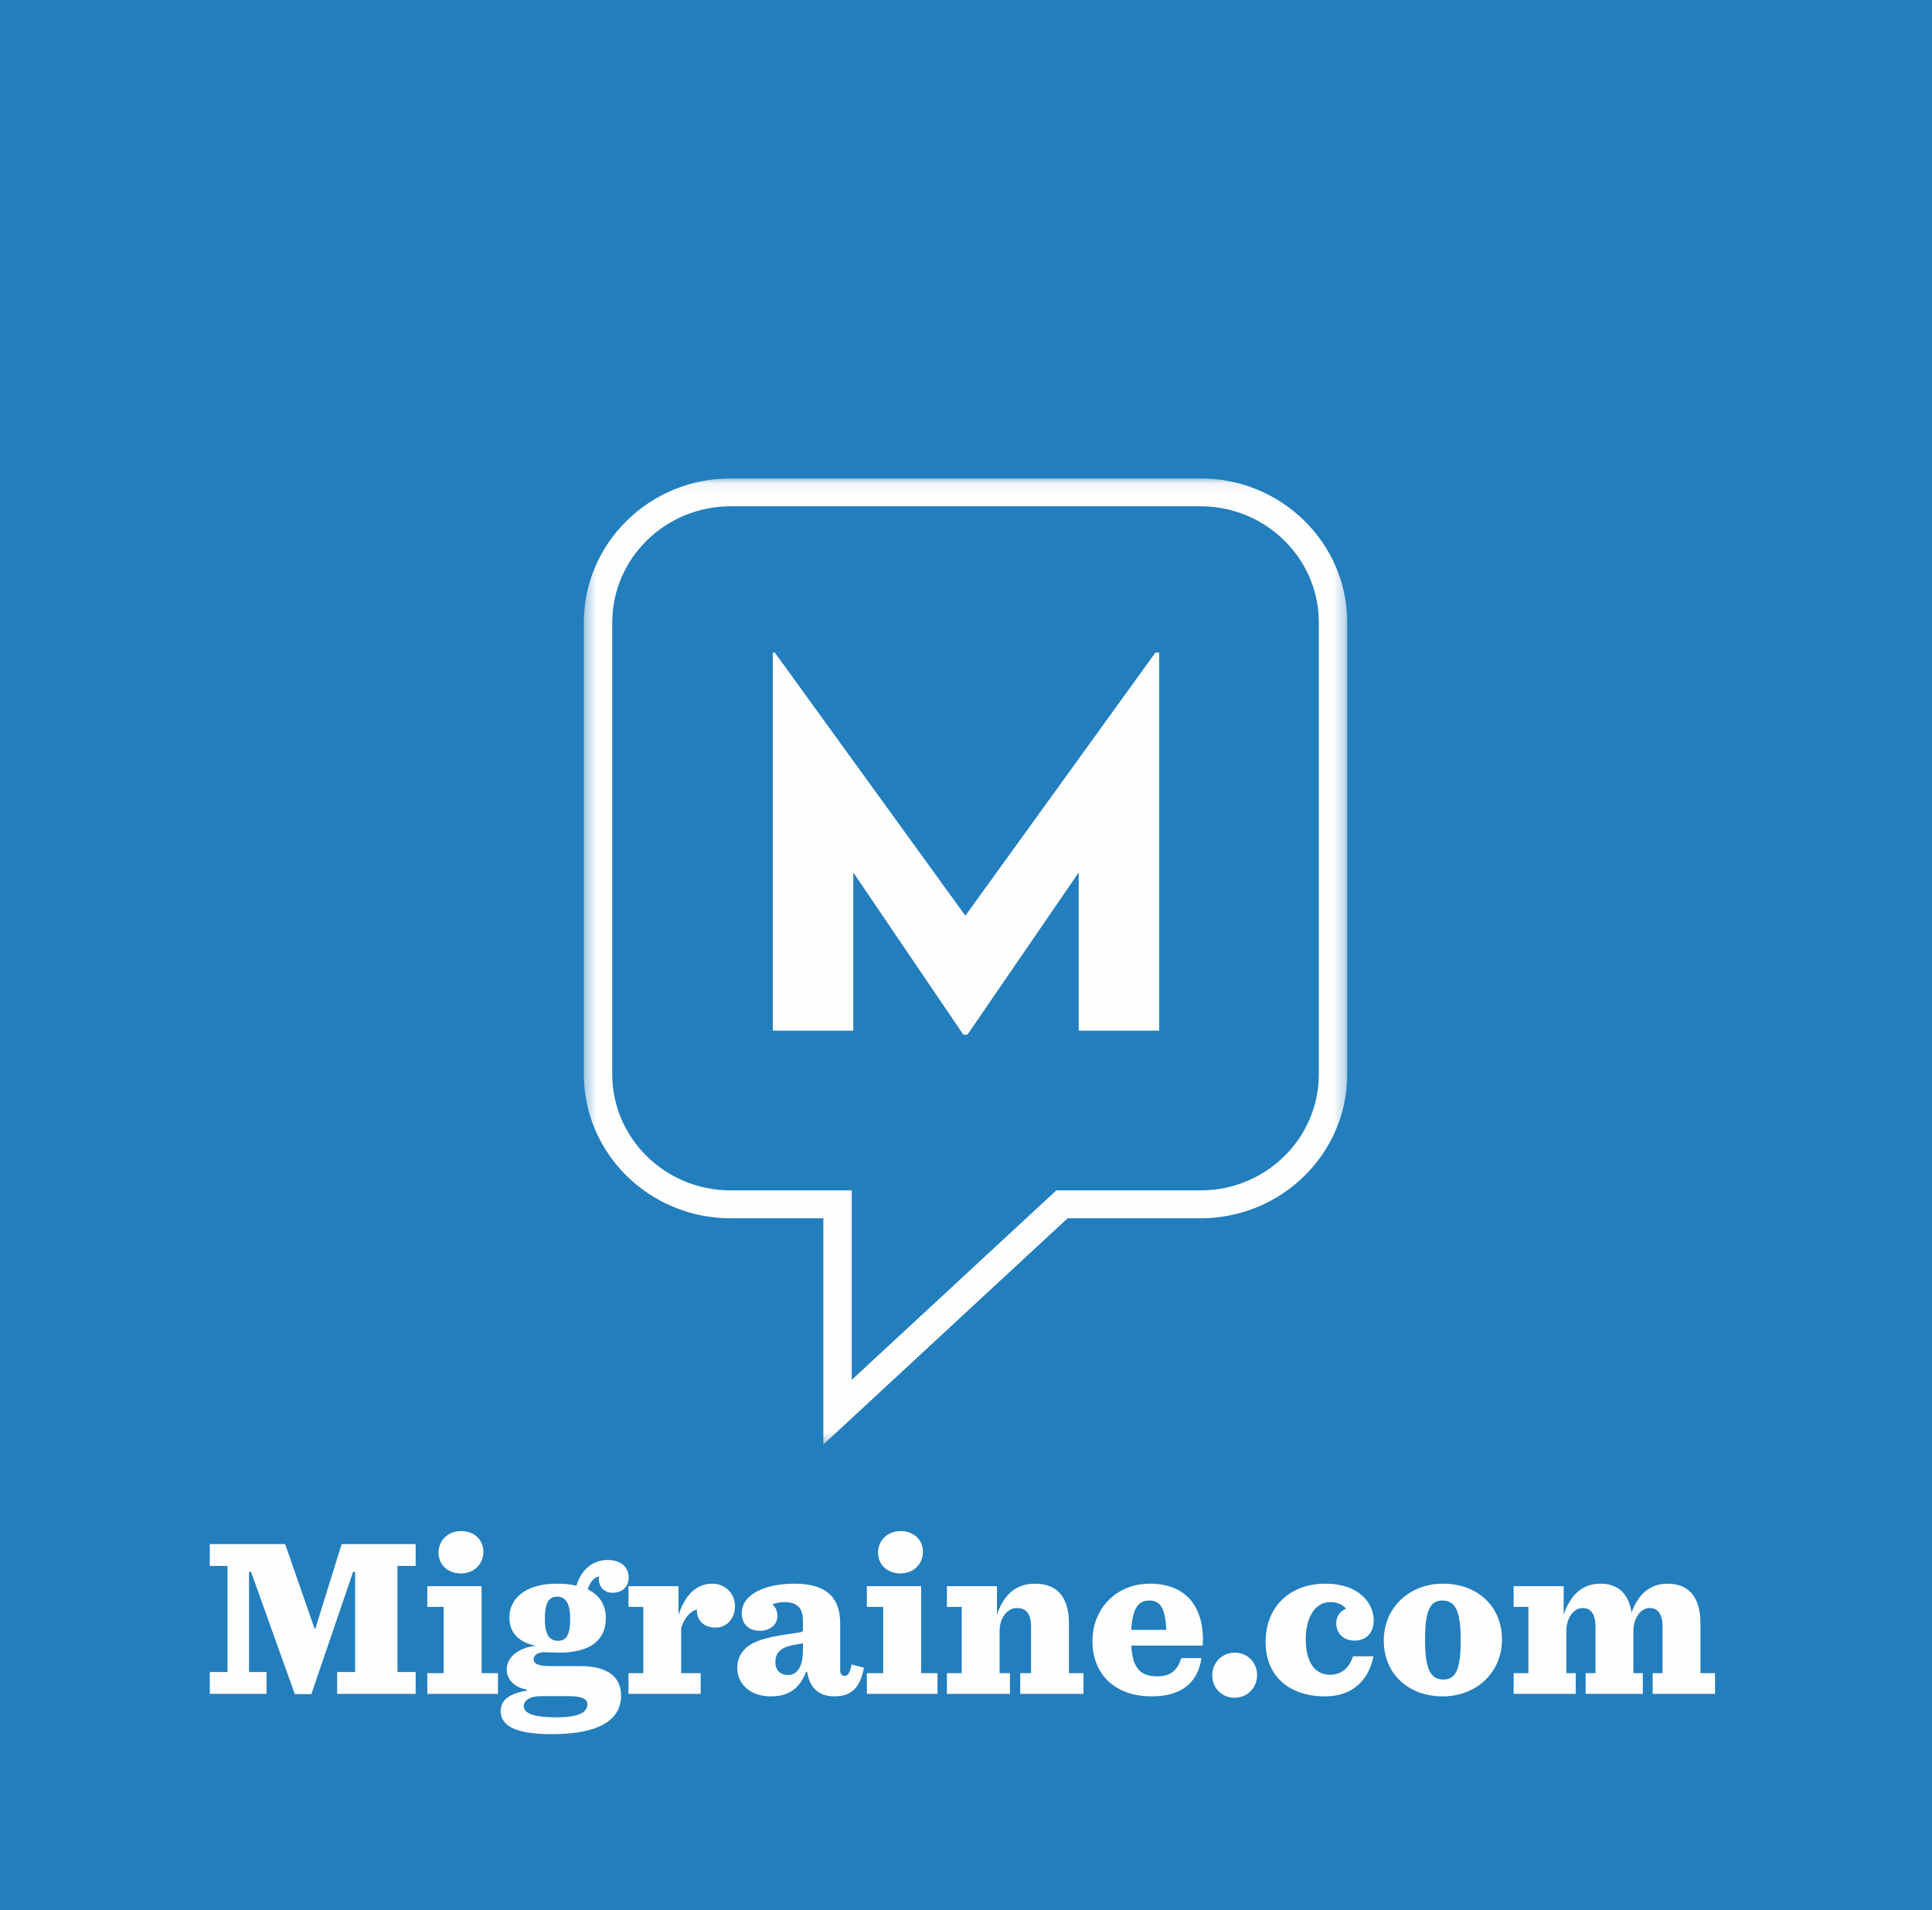 <?xml version="1.0" encoding="UTF-8"?>
<svg width="173px" height="171px" viewBox="0 0 173 171" version="1.1" xmlns="http://www.w3.org/2000/svg" xmlns:xlink="http://www.w3.org/1999/xlink">
    <!-- Generator: Sketch 53.2 (72643) - https://sketchapp.com -->
    <title>M</title>
    <desc>Created with Sketch.</desc>
    <defs>
        <polygon id="path-1" points="0.382 0.079 68.736 0.079 68.736 86.569 0.382 86.569"></polygon>
    </defs>
    <g id="Page-1" stroke="none" stroke-width="1" fill="none" fill-rule="evenodd">
        <g id="LP-full-desktop" transform="translate(-707, -1073)">
            <g id="M" transform="translate(707, 1073)">
                <polygon id="Fill-1" fill="#237EBD" points="0 171 173 171 173 0 0 0"></polygon>
                <polygon id="Fill-2" fill="#FEFEFE" points="103.46 58.425 86.443 81.981 69.381 58.425 69.2 58.425 69.2 92.27 76.408 92.27 76.408 78.108 86.258 92.625 86.63 92.625 96.592 78.108 96.592 92.27 103.8 92.27 103.8 58.425"></polygon>
                <g id="Group-28" transform="translate(18.742, 136.8)" fill="#FEFEFE">
                    <polygon id="Fill-3" points="0.043 12.887 1.63 12.887 1.63 3.389 0.043 3.389 0.043 1.432 6.791 1.432 9.421 8.994 9.501 8.994 11.851 1.432 18.477 1.432 18.477 3.389 16.851 3.389 16.851 12.887 18.477 12.887 18.477 14.844 11.449 14.844 11.449 12.887 13.056 12.887 13.056 3.919 12.875 3.919 9.14 14.864 7.654 14.864 3.738 3.919 3.558 3.919 3.558 12.887 5.123 12.887 5.123 14.844 0.043 14.844"></polygon>
                    <g id="Group-27" transform="translate(19.264, 0)">
                        <path d="M1.262,2.206 C1.262,1.126 2.085,0.27 3.271,0.27 C4.475,0.27 5.279,1.065 5.279,2.125 C5.279,3.205 4.455,4.061 3.271,4.061 C2.066,4.061 1.262,3.266 1.262,2.206 L1.262,2.206 Z M0.258,12.989 L1.724,12.989 L1.724,7.058 L0.258,7.058 L0.258,5.203 L5.117,5.203 L5.117,12.989 L6.583,12.989 L6.583,14.844 L0.258,14.844 L0.258,12.989 Z" id="Fill-5"></path>
                        <path d="M13.05,8.138 C13.05,6.813 12.688,6.14 11.885,6.14 C11.082,6.14 10.78,6.793 10.78,8.138 C10.78,9.463 11.142,10.095 11.965,10.095 C12.748,10.095 13.05,9.483 13.05,8.138 M14.596,15.762 C14.596,15.333 14.154,15.048 12.929,15.048 L10.44,15.048 C9.375,15.048 8.893,15.476 8.893,15.945 C8.893,16.515 9.596,16.944 11.805,16.944 C13.933,16.944 14.596,16.455 14.596,15.762 M12.046,11.154 C11.664,11.154 11.082,11.114 10.74,11.114 C10.158,11.114 9.777,11.379 9.777,11.746 C9.777,12.133 10.158,12.358 11.263,12.358 L13.913,12.358 C16.544,12.358 17.608,13.417 17.608,15.007 C17.608,17.046 15.861,18.452 11.403,18.452 C8.11,18.452 6.825,17.677 6.825,16.373 C6.825,15.395 7.648,14.783 9.174,14.559 L9.174,14.457 C8.009,14.273 7.367,13.499 7.367,12.663 C7.367,11.583 8.411,10.686 9.998,10.543 C8.512,10.258 7.608,9.422 7.608,7.995 C7.608,6.344 9.014,4.978 11.845,4.978 C12.507,4.978 13.09,5.04 13.612,5.162 C14.033,3.735 15.058,2.858 16.403,2.858 C17.769,2.858 18.291,3.653 18.291,4.428 C18.291,5.182 17.769,5.794 16.865,5.794 C16.102,5.794 15.62,5.264 15.62,4.591 C15.62,4.51 15.64,4.408 15.64,4.326 C15.218,4.408 14.857,4.754 14.616,5.488 C15.68,5.998 16.243,6.874 16.243,8.056 C16.243,10.034 14.857,11.154 12.046,11.154" id="Fill-7"></path>
                        <path d="M18.271,12.989 L19.596,12.989 L19.596,7.058 L18.271,7.058 L18.271,5.203 L22.749,5.203 L22.749,7.792 C23.351,5.936 24.396,4.979 25.781,4.979 C27.006,4.979 27.809,5.936 27.809,6.976 C27.809,8.118 27.046,8.913 26.082,8.913 C25.118,8.913 24.396,8.362 24.396,7.363 C24.396,7.343 24.415,7.302 24.415,7.282 C24.034,7.363 23.351,7.792 22.99,8.933 L22.99,12.989 L24.737,12.989 L24.737,14.844 L18.271,14.844 L18.271,12.989 Z" id="Fill-9"></path>
                        <path d="M33.894,10.971 L33.894,10.319 C33.713,10.36 33.492,10.38 32.99,10.482 C31.785,10.706 31.424,11.257 31.424,12.031 C31.424,12.602 31.745,13.153 32.569,13.153 C33.452,13.153 33.894,12.276 33.894,10.971 M28.01,12.48 C28.01,11.848 28.271,11.257 28.673,10.849 C29.235,10.278 30.179,9.809 32.789,9.463 C33.854,9.32 33.894,9.3 33.894,9.117 L33.894,8.322 C33.894,7.098 33.332,6.63 32.227,6.63 C31.886,6.63 31.484,6.691 31.163,6.833 C31.444,7.078 31.604,7.404 31.604,7.894 C31.604,8.647 30.922,9.198 30.059,9.198 C28.934,9.198 28.412,8.484 28.412,7.649 C28.412,5.793 30.741,4.978 33.151,4.978 C36.304,4.978 37.227,6.528 37.227,8.525 L37.227,12.704 C37.227,13.153 37.428,13.234 37.669,13.234 C37.87,13.234 38.091,13.03 38.251,12.215 L39.356,12.5 C39.015,14.273 38.251,15.068 36.705,15.068 C35.44,15.068 34.496,14.416 34.275,12.888 L34.175,12.888 C33.513,14.538 32.448,15.068 30.982,15.068 C29.316,15.068 28.01,14.09 28.01,12.48" id="Fill-11"></path>
                        <path d="M40.621,2.206 C40.621,1.126 41.444,0.27 42.63,0.27 C43.834,0.27 44.638,1.065 44.638,2.125 C44.638,3.205 43.814,4.061 42.63,4.061 C41.425,4.061 40.621,3.266 40.621,2.206 L40.621,2.206 Z M39.617,12.989 L41.083,12.989 L41.083,7.058 L39.617,7.058 L39.617,5.203 L44.476,5.203 L44.476,12.989 L45.942,12.989 L45.942,14.844 L39.617,14.844 L39.617,12.989 Z" id="Fill-13"></path>
                        <path d="M46.786,12.989 L48.111,12.989 L48.111,7.058 L46.786,7.058 L46.786,5.203 L51.264,5.203 L51.264,7.771 C51.766,6.242 52.75,4.979 54.658,4.979 C56.927,4.979 57.71,6.507 57.71,8.525 L57.71,12.989 L59.015,12.989 L59.015,14.844 L53.352,14.844 L53.352,12.989 L54.316,12.989 L54.316,8.81 C54.316,8.199 54.196,7.75 53.915,7.465 C53.714,7.261 53.433,7.16 53.051,7.16 C52.188,7.16 51.505,8.036 51.505,9.198 L51.505,12.989 L52.429,12.989 L52.429,14.844 L46.786,14.844 L46.786,12.989 Z" id="Fill-15"></path>
                        <path d="M63.293,9.116 L66.426,9.116 C66.346,7.078 65.844,6.487 64.9,6.487 C63.977,6.487 63.394,7.119 63.293,9.116 L63.293,9.116 Z M63.293,10.523 C63.414,12.704 64.237,13.275 65.643,13.275 C66.747,13.275 67.41,12.806 67.772,11.644 L69.578,11.644 C69.278,13.642 68.013,15.068 65.121,15.068 C61.867,15.068 59.819,13.132 59.819,10.115 C59.819,7.159 62.008,4.979 64.94,4.979 C68.293,4.979 69.88,7.159 69.699,10.523 L63.293,10.523 Z" id="Fill-17"></path>
                        <path d="M70.543,13.193 C70.543,12.052 71.406,11.155 72.571,11.155 C73.696,11.155 74.559,12.031 74.559,13.152 C74.559,14.294 73.696,15.191 72.531,15.191 C71.406,15.191 70.543,14.314 70.543,13.193" id="Fill-19"></path>
                        <path d="M75.322,10.197 C75.322,7.057 77.47,4.978 80.683,4.978 C83.696,4.978 85.001,6.732 85.001,8.26 C85.001,9.32 84.398,10.074 83.274,10.074 C82.23,10.074 81.647,9.361 81.647,8.525 C81.647,7.832 82.069,7.404 82.531,7.22 C82.249,6.874 81.808,6.63 81.105,6.63 C79.82,6.63 78.916,7.873 78.916,9.993 C78.916,11.848 79.639,13.132 81.085,13.132 C82.149,13.132 82.812,12.5 83.153,11.481 L84.981,11.481 C84.579,13.519 83.193,15.068 80.663,15.068 C77.31,15.068 75.322,13.153 75.322,10.197" id="Fill-21"></path>
                        <path d="M92.792,10.013 C92.792,7.424 92.311,6.487 91.146,6.487 C90.001,6.487 89.6,7.465 89.6,10.034 C89.6,12.622 90.081,13.56 91.246,13.56 C92.391,13.56 92.792,12.581 92.792,10.013 M85.904,10.074 C85.904,7.078 88.234,4.978 91.206,4.978 C94.258,4.978 96.487,6.976 96.487,9.972 C96.487,12.969 94.157,15.068 91.186,15.068 C88.133,15.068 85.904,13.071 85.904,10.074" id="Fill-23"></path>
                        <path d="M111.307,4.979 C113.476,4.979 114.259,6.507 114.259,8.525 L114.259,12.989 L115.564,12.989 L115.564,14.844 L109.982,14.844 L109.982,12.989 L110.865,12.989 L110.865,8.811 C110.865,8.199 110.745,7.73 110.463,7.445 C110.282,7.262 110.042,7.159 109.7,7.159 C108.938,7.159 108.255,8.036 108.255,9.198 L108.255,12.989 L109.098,12.989 L109.098,14.844 L103.978,14.844 L103.978,12.989 L104.861,12.989 L104.861,8.811 C104.861,8.199 104.741,7.73 104.459,7.445 C104.279,7.262 104.037,7.159 103.696,7.159 C102.933,7.159 102.25,8.036 102.25,9.198 L102.25,12.989 L103.094,12.989 L103.094,14.844 L97.531,14.844 L97.531,12.989 L98.857,12.989 L98.857,7.058 L97.531,7.058 L97.531,5.203 L102.01,5.203 L102.01,7.771 C102.512,6.242 103.496,4.979 105.303,4.979 C107.029,4.979 107.853,6.039 108.094,7.567 C108.616,6.12 109.58,4.979 111.307,4.979" id="Fill-25"></path>
                    </g>
                </g>
                <g id="Group-31" transform="translate(51.9, 42.75)">
                    <mask id="mask-2" fill="white">
                        <use xlink:href="#path-1"></use>
                    </mask>
                    <g id="Clip-30"></g>
                    <path d="M13.513,2.577 C7.674,2.577 2.924,7.24 2.924,12.972 L2.924,53.426 C2.924,59.157 7.674,63.82 13.513,63.82 L24.369,63.82 L24.369,80.781 L42.687,63.82 L55.606,63.82 C61.444,63.82 66.194,59.157 66.194,53.426 L66.194,12.972 C66.194,7.24 61.444,2.577 55.606,2.577 L13.513,2.577 Z M21.825,86.57 L21.825,66.317 L13.513,66.317 C6.272,66.317 0.38,60.534 0.38,53.426 L0.38,12.972 C0.38,5.863 6.272,0.079 13.513,0.079 L55.606,0.079 C62.847,0.079 68.738,5.863 68.738,12.972 L68.738,53.426 C68.738,60.534 62.847,66.317 55.606,66.317 L43.698,66.317 L21.825,86.57 Z" id="Fill-29" fill="#FEFEFE" mask="url(#mask-2)"></path>
                </g>
            </g>
        </g>
    </g>
</svg>